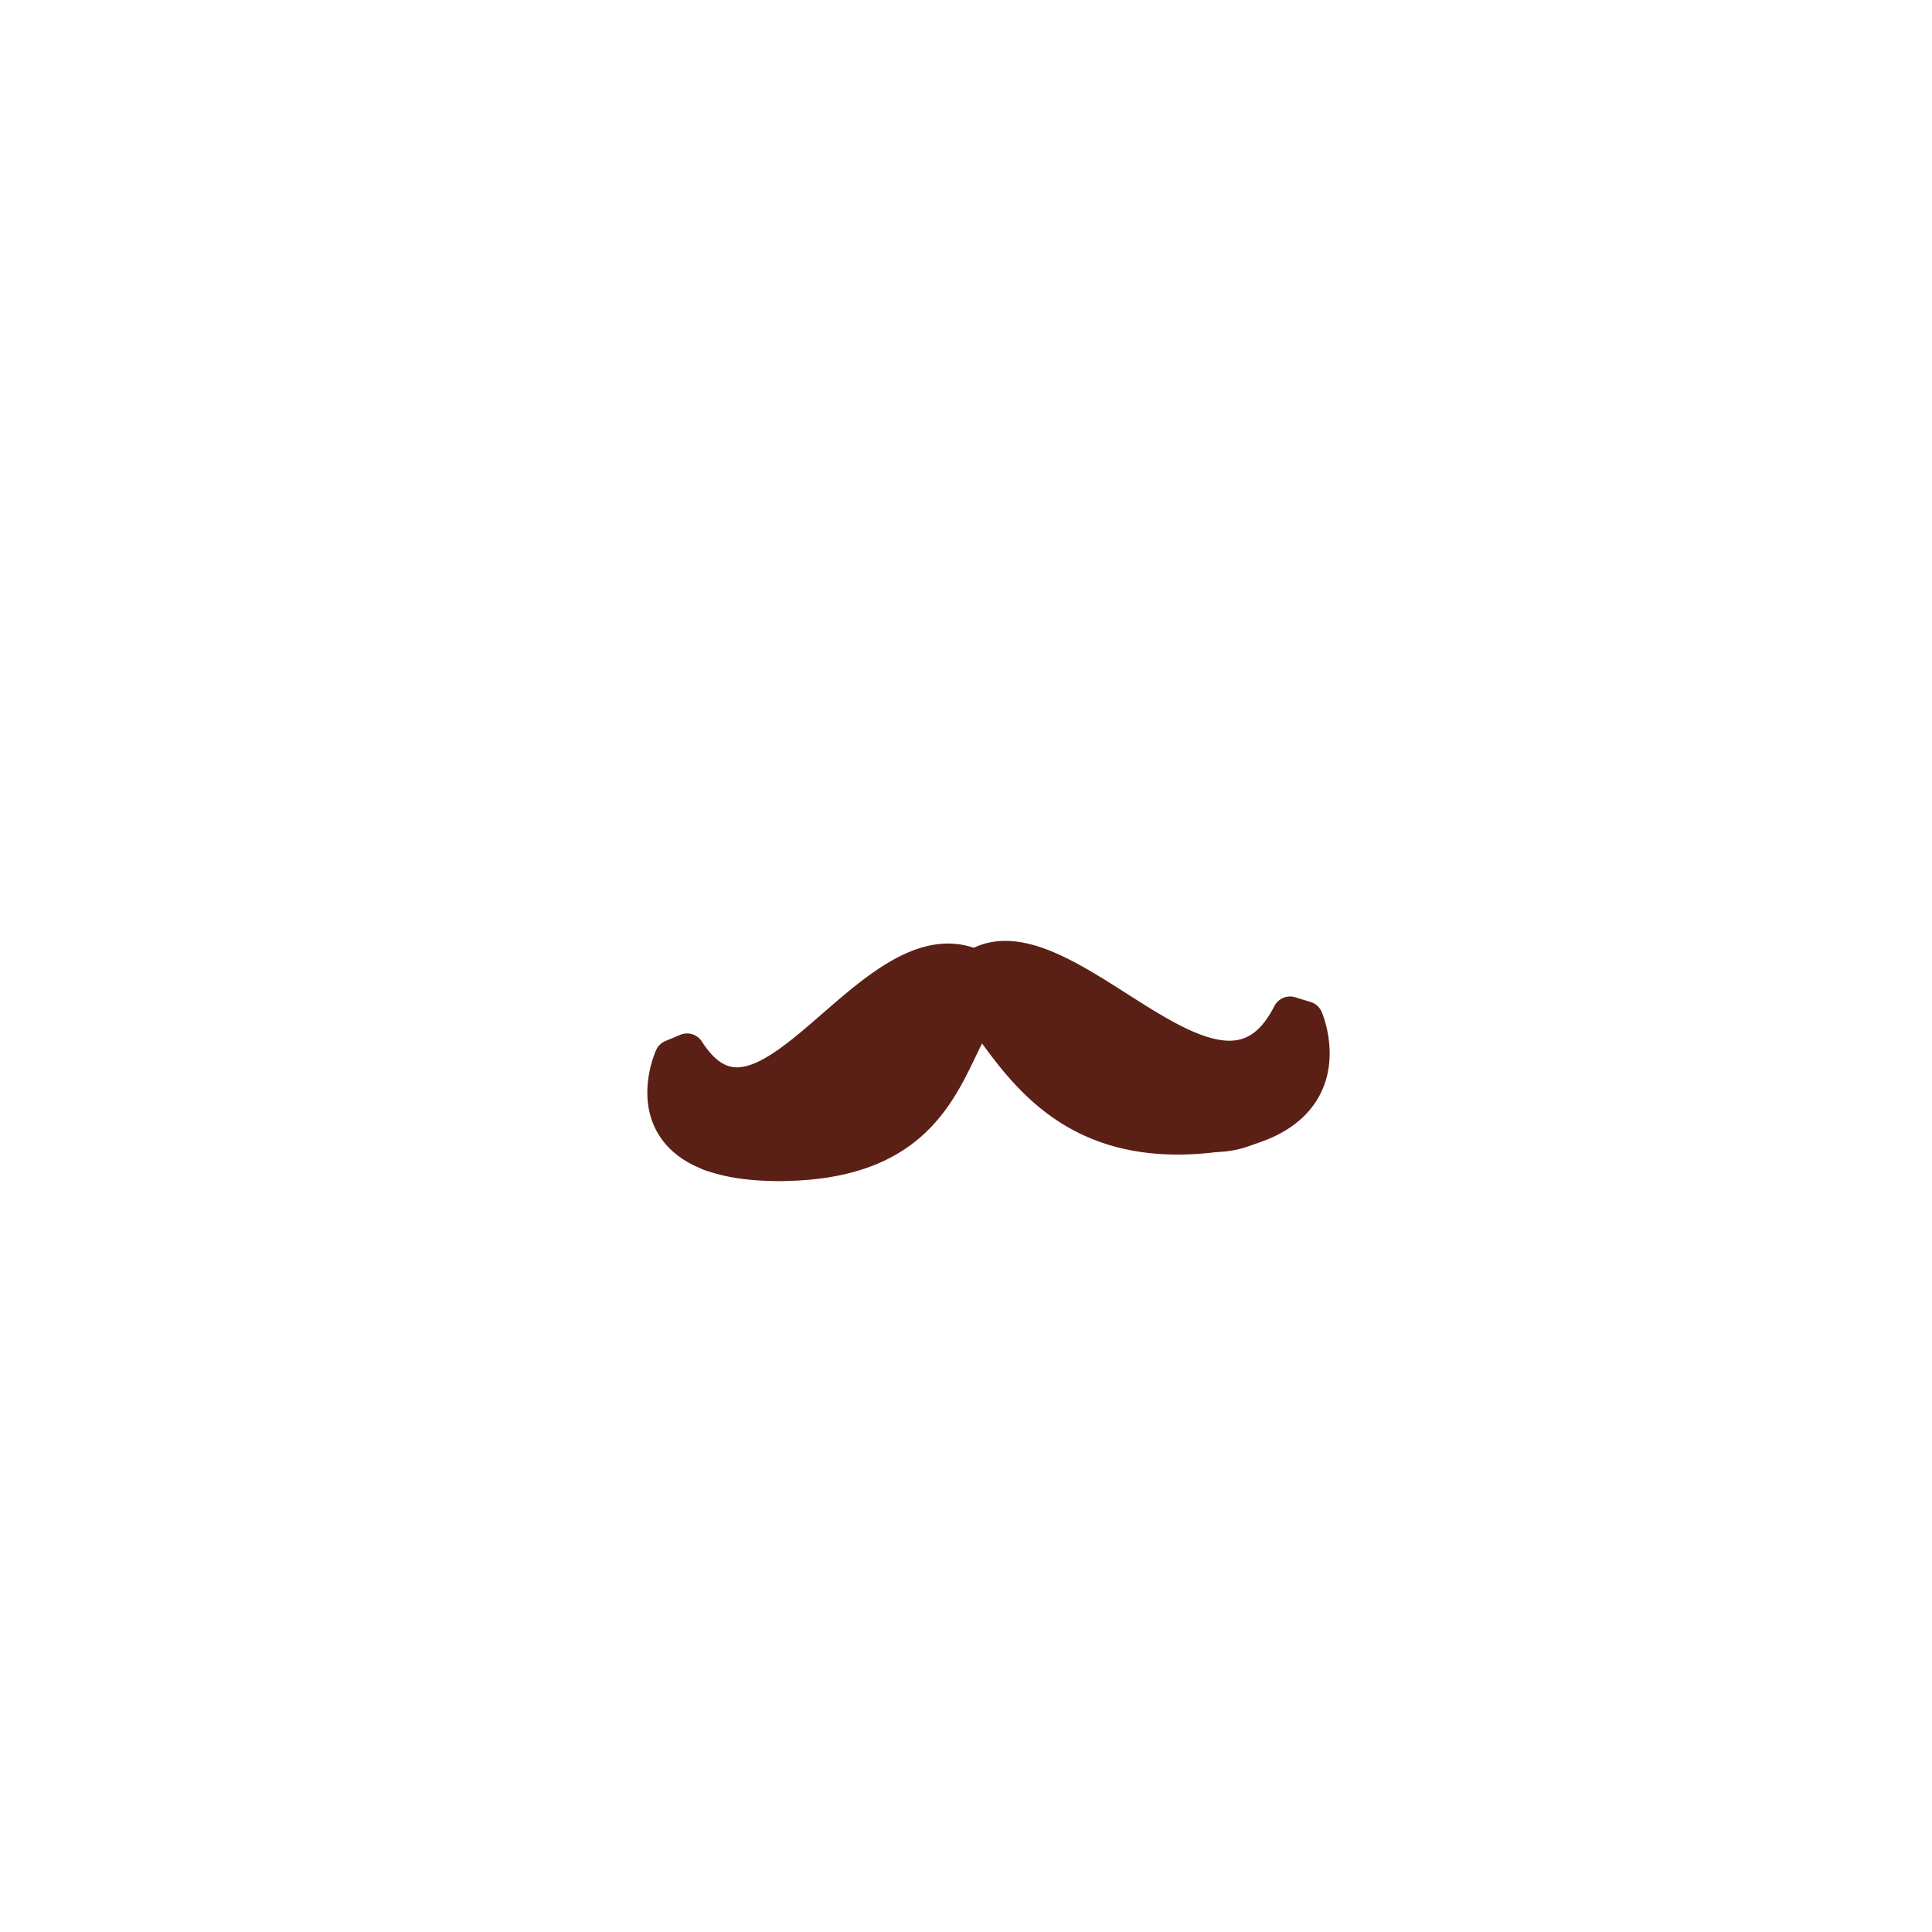 <svg xmlns="http://www.w3.org/2000/svg" viewBox="0 0 700 700"><defs><style>.a{fill:#5b2015;}</style></defs><path class="a" d="M473,369.18l-5.57-1.7c-25.89,50.72-81.86-37.24-114.14-17.06-37.68-16.94-75.71,74.87-104.34,30.42l-5.38,2.25s-18.15,39.52,41,38.42c55.43-1,58-37.36,70.6-55.14C369,384.61,386.09,416,436,411.51,489.42,406.73,473,369.18,473,369.18Z"/><path class="a" d="M279.12,427.89c-19.91-.5-33.38-5.94-40.09-16.2-9.09-13.9-1.61-30.57-1.29-31.27a6.39,6.39,0,0,1,3.34-3.23l5.37-2.25a6.4,6.4,0,0,1,7.86,2.44c3.65,5.66,7.32,8.68,11.24,9.24,8.73,1.24,20.77-9.23,32.41-19.36,16.46-14.32,35-30.46,54.86-23.87,16.91-7.91,36.45,4.53,55.39,16.59,15,9.58,30.6,19.49,41.31,16.57,4.75-1.29,8.74-5.21,12.19-12a6.4,6.4,0,0,1,7.57-3.22l5.57,1.71a6.38,6.38,0,0,1,4,3.55c.3.68,7.22,16.9-1.4,31.47-6.71,11.32-20.46,18-40.88,19.81-46.7,4.17-67.29-21.35-80.75-39.81-.72,1.44-1.44,2.95-2.18,4.47-9,18.77-21.4,44.47-68.93,45.36C282.79,428,280.93,427.94,279.12,427.89ZM248,390.19c-.89,3.94-1.36,9.79,1.79,14.55,4.71,7.12,16.71,10.71,34.69,10.37,39.65-.74,49.21-20.59,57.64-38.11A99.56,99.56,0,0,1,350,362.67a6.4,6.4,0,0,1,10.33-.16c1.35,1.79,2.71,3.66,4.14,5.64,13.12,18.13,29.46,40.7,71,37,15.8-1.41,26.5-6.08,30.95-13.49,2.84-4.74,2.87-10.07,2.27-14-4.4,5.84-9.68,9.63-15.76,11.28a28.21,28.21,0,0,1-8.22,1c-13.93-.35-28.84-9.85-43.34-19.08-16.7-10.63-34-21.63-44.67-14.93a6.4,6.4,0,0,1-6,.41c-13.54-6.09-29.17,7.51-44.28,20.66-14.45,12.57-28.09,24.44-42.61,22.38C258,398.47,252.68,395.42,248,390.19Z"/><path class="a" d="M259.19,411.74a30.06,30.06,0,0,0,17.07-.19c5.66-1.74,11.09-5.07,16.17-9.14a173.43,173.43,0,0,0,14.74-13.82c2.45-2.48,4.93-5,7.7-7.46a44.61,44.61,0,0,1,4.54-3.59,20,20,0,0,1,6-2.92,4.35,4.35,0,0,1,2.51,8.32l-.21.07a12.44,12.44,0,0,0-3.15,1.83,37.71,37.71,0,0,0-3.47,3.05c-2.3,2.26-4.58,4.8-6.88,7.37a183,183,0,0,1-14.88,15.37A61.48,61.48,0,0,1,280,422.71a41,41,0,0,1-11.83,2.45,44.93,44.93,0,0,1-12.1-1,6.4,6.4,0,0,1,2.71-12.52l.29.07Z"/><path class="a" d="M454.56,414.46A36.07,36.07,0,0,1,429,415.55a50.89,50.89,0,0,1-11.13-5.19,84.07,84.07,0,0,1-9.45-6.87c-5.89-4.88-11.11-10.21-16.22-15.32-2.56-2.54-5.1-5.05-7.66-7.26a36.77,36.77,0,0,0-3.82-2.88,9.63,9.63,0,0,0-3.19-1.43l-.18,0a4.35,4.35,0,0,1,1-8.64,17,17,0,0,1,7,2.39,42.9,42.9,0,0,1,5.08,3.44c3.07,2.4,5.83,4.9,8.55,7.36,5.42,4.94,10.66,9.78,16.19,13.94a73.88,73.88,0,0,0,8.47,5.57,39.72,39.72,0,0,0,8.79,3.64,25.24,25.24,0,0,0,8.74.82,24.74,24.74,0,0,0,8.29-2.32l.06,0a6.4,6.4,0,0,1,5.42,11.6Z"/></svg>